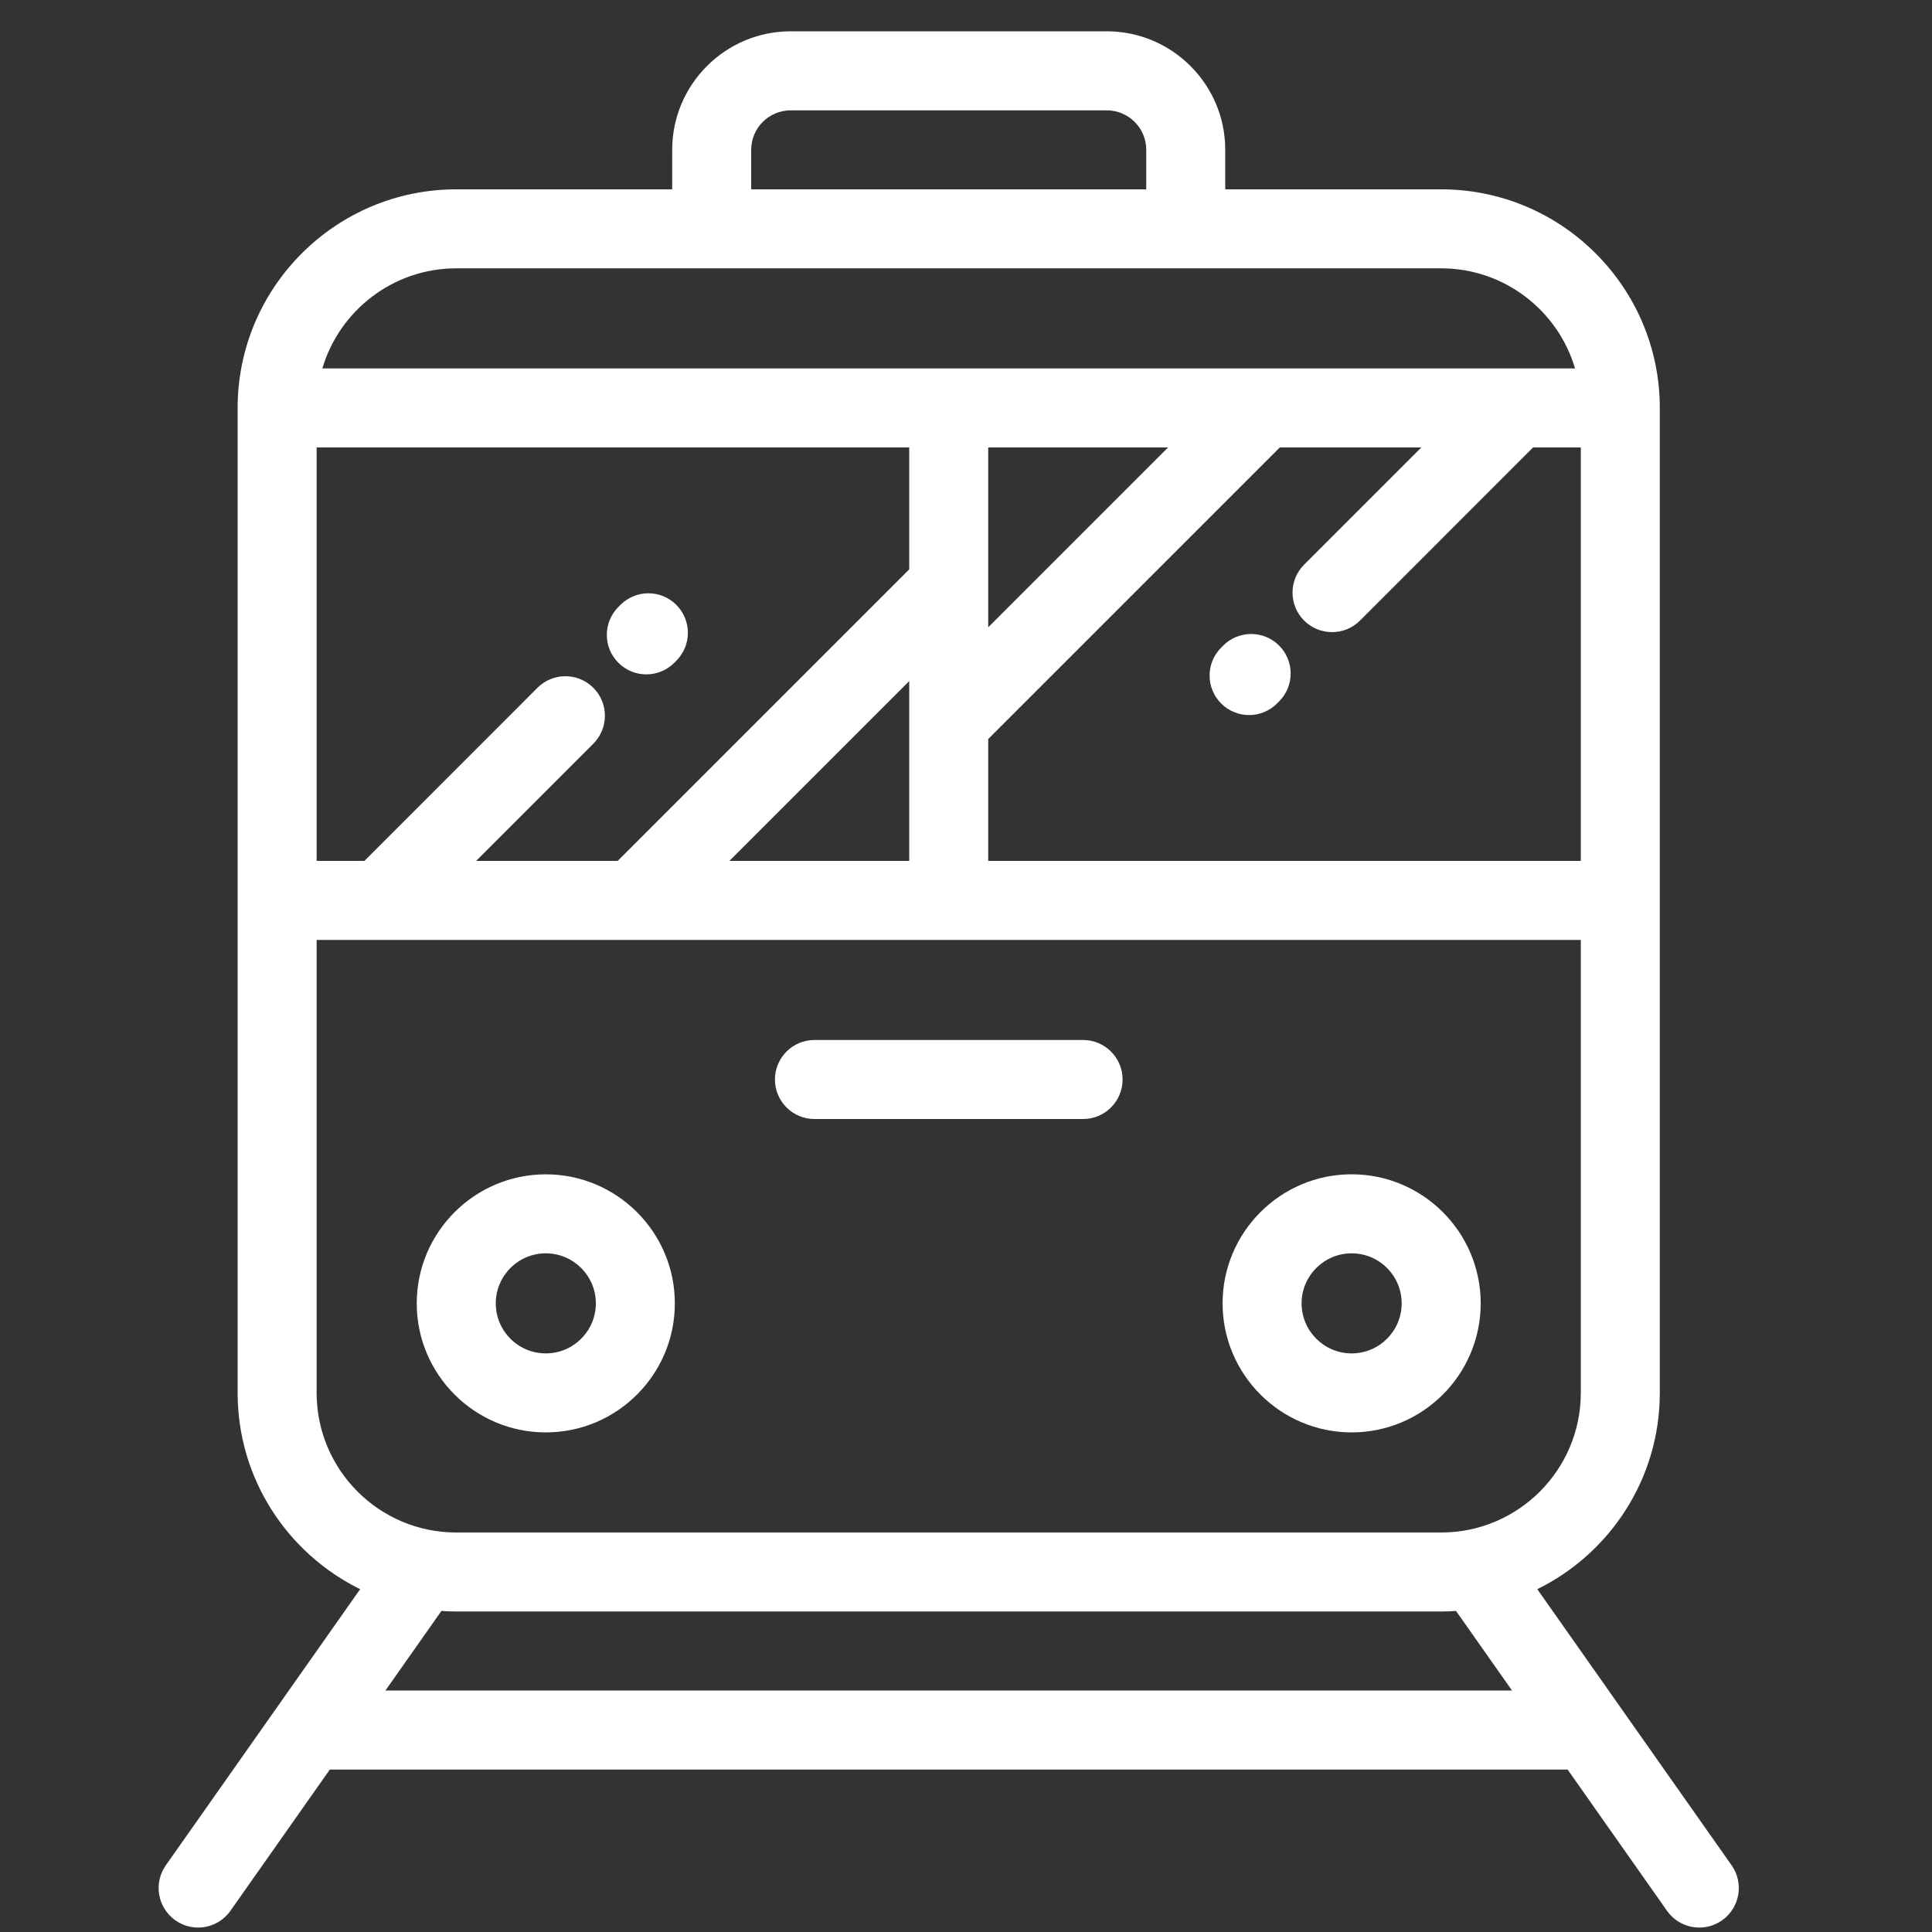 <svg width="54" height="54" viewBox="0 0 54 54" fill="none" xmlns="http://www.w3.org/2000/svg">
<rect x="0" y="0" width="54" height="54" fill="#333333" stroke="none"/>
<g clip-path="url(#clip0)">
<path d="M18.862 36.43C18.862 34.441 17.244 32.823 15.255 32.823C13.267 32.823 11.648 34.441 11.648 36.43C11.648 38.419 13.267 40.036 15.255 40.036C17.244 40.036 18.862 38.419 18.862 36.43ZM13.857 36.43C13.857 35.658 14.484 35.031 15.255 35.031C16.026 35.031 16.654 35.658 16.654 36.43C16.654 37.201 16.026 37.828 15.255 37.828C14.484 37.828 13.857 37.201 13.857 36.43Z" fill="white"/>
<path d="M37.779 40.036C39.768 40.036 41.386 38.418 41.386 36.429C41.386 34.441 39.768 32.822 37.779 32.822C35.79 32.822 34.172 34.44 34.172 36.429C34.172 38.418 35.79 40.036 37.779 40.036ZM37.779 35.031C38.55 35.031 39.177 35.658 39.177 36.429C39.177 37.201 38.55 37.828 37.779 37.828C37.008 37.828 36.38 37.201 36.38 36.429C36.38 35.658 37.008 35.031 37.779 35.031Z" fill="white"/>
<path d="M48.399 52.136L42.968 44.418C44.994 43.422 46.392 41.338 46.392 38.932V11.402V11.402V11.402C46.392 8.033 43.651 5.292 40.282 5.292H34.246V4.188C34.246 2.361 32.761 0.875 30.934 0.875H22.1C20.274 0.875 18.788 2.361 18.788 4.188V5.292H12.752C9.383 5.292 6.642 8.033 6.642 11.402V11.402C6.642 11.402 6.642 11.402 6.642 11.402V11.402V38.932C6.642 41.338 8.04 43.422 10.066 44.418L4.635 52.136C4.284 52.635 4.404 53.323 4.902 53.674C5.096 53.81 5.317 53.876 5.537 53.876C5.884 53.876 6.226 53.712 6.441 53.407L9.219 49.459H43.815L46.593 53.407C46.808 53.712 47.15 53.876 47.497 53.876C47.717 53.876 47.938 53.81 48.132 53.674C48.63 53.323 48.75 52.634 48.399 52.136ZM44.184 24.063H27.621V20.656L35.771 12.506H39.727L36.45 15.783C36.019 16.214 36.019 16.913 36.45 17.345C36.666 17.56 36.948 17.668 37.231 17.668C37.514 17.668 37.796 17.56 38.012 17.345L42.85 12.506H44.184V24.063H44.184ZM27.621 17.533V12.506H32.648L27.621 17.533ZM20.996 4.188C20.996 3.579 21.491 3.084 22.1 3.084H30.934C31.543 3.084 32.038 3.579 32.038 4.188V5.292H20.996V4.188ZM12.752 7.5H19.892H33.142H40.282C42.05 7.5 43.546 8.683 44.023 10.297H35.315C35.314 10.297 35.314 10.297 35.313 10.297H9.01C9.488 8.683 10.984 7.5 12.752 7.5ZM8.85 12.506H25.413V15.913L17.263 24.063H13.307L16.584 20.786C17.015 20.355 17.015 19.656 16.584 19.224C16.153 18.793 15.454 18.793 15.022 19.224L10.184 24.063H8.85V12.506ZM25.413 19.036V24.063H20.386L25.413 19.036ZM8.85 38.932V26.271H10.637C10.638 26.271 10.64 26.271 10.641 26.271C10.643 26.271 10.644 26.271 10.646 26.271H17.715C17.717 26.271 17.718 26.271 17.72 26.271C17.721 26.271 17.723 26.271 17.724 26.271H44.184V38.932C44.184 41.084 42.434 42.834 40.282 42.834H12.752C10.6 42.834 8.85 41.084 8.85 38.932ZM10.773 47.25L12.338 45.026C12.475 45.036 12.612 45.042 12.752 45.042H40.282C40.422 45.042 40.559 45.036 40.696 45.026L42.261 47.25H10.773Z" fill="white"/>
<path d="M22.764 31.277H30.273C30.882 31.277 31.377 30.782 31.377 30.173C31.377 29.563 30.882 29.068 30.273 29.068H22.764C22.154 29.068 21.66 29.563 21.66 30.173C21.66 30.782 22.154 31.277 22.764 31.277Z" fill="white"/>
<path d="M34.189 18.044L34.132 18.101C33.701 18.533 33.701 19.232 34.132 19.663C34.348 19.878 34.63 19.986 34.913 19.986C35.195 19.986 35.478 19.878 35.694 19.662L35.751 19.605C36.182 19.174 36.182 18.474 35.751 18.043C35.319 17.612 34.62 17.613 34.189 18.044Z" fill="white"/>
<path d="M18.065 18.849C18.348 18.849 18.63 18.741 18.846 18.525L18.903 18.468C19.334 18.037 19.334 17.337 18.903 16.906C18.472 16.475 17.773 16.475 17.342 16.906L17.284 16.964C16.853 17.395 16.853 18.094 17.284 18.525C17.5 18.741 17.782 18.849 18.065 18.849Z" fill="white"/>
</g>
<defs>
<clipPath id="clip0">
<rect width="53" height="53" fill="white" transform="translate(0.016 0.875)"/>
</clipPath>
</defs>
</svg>
